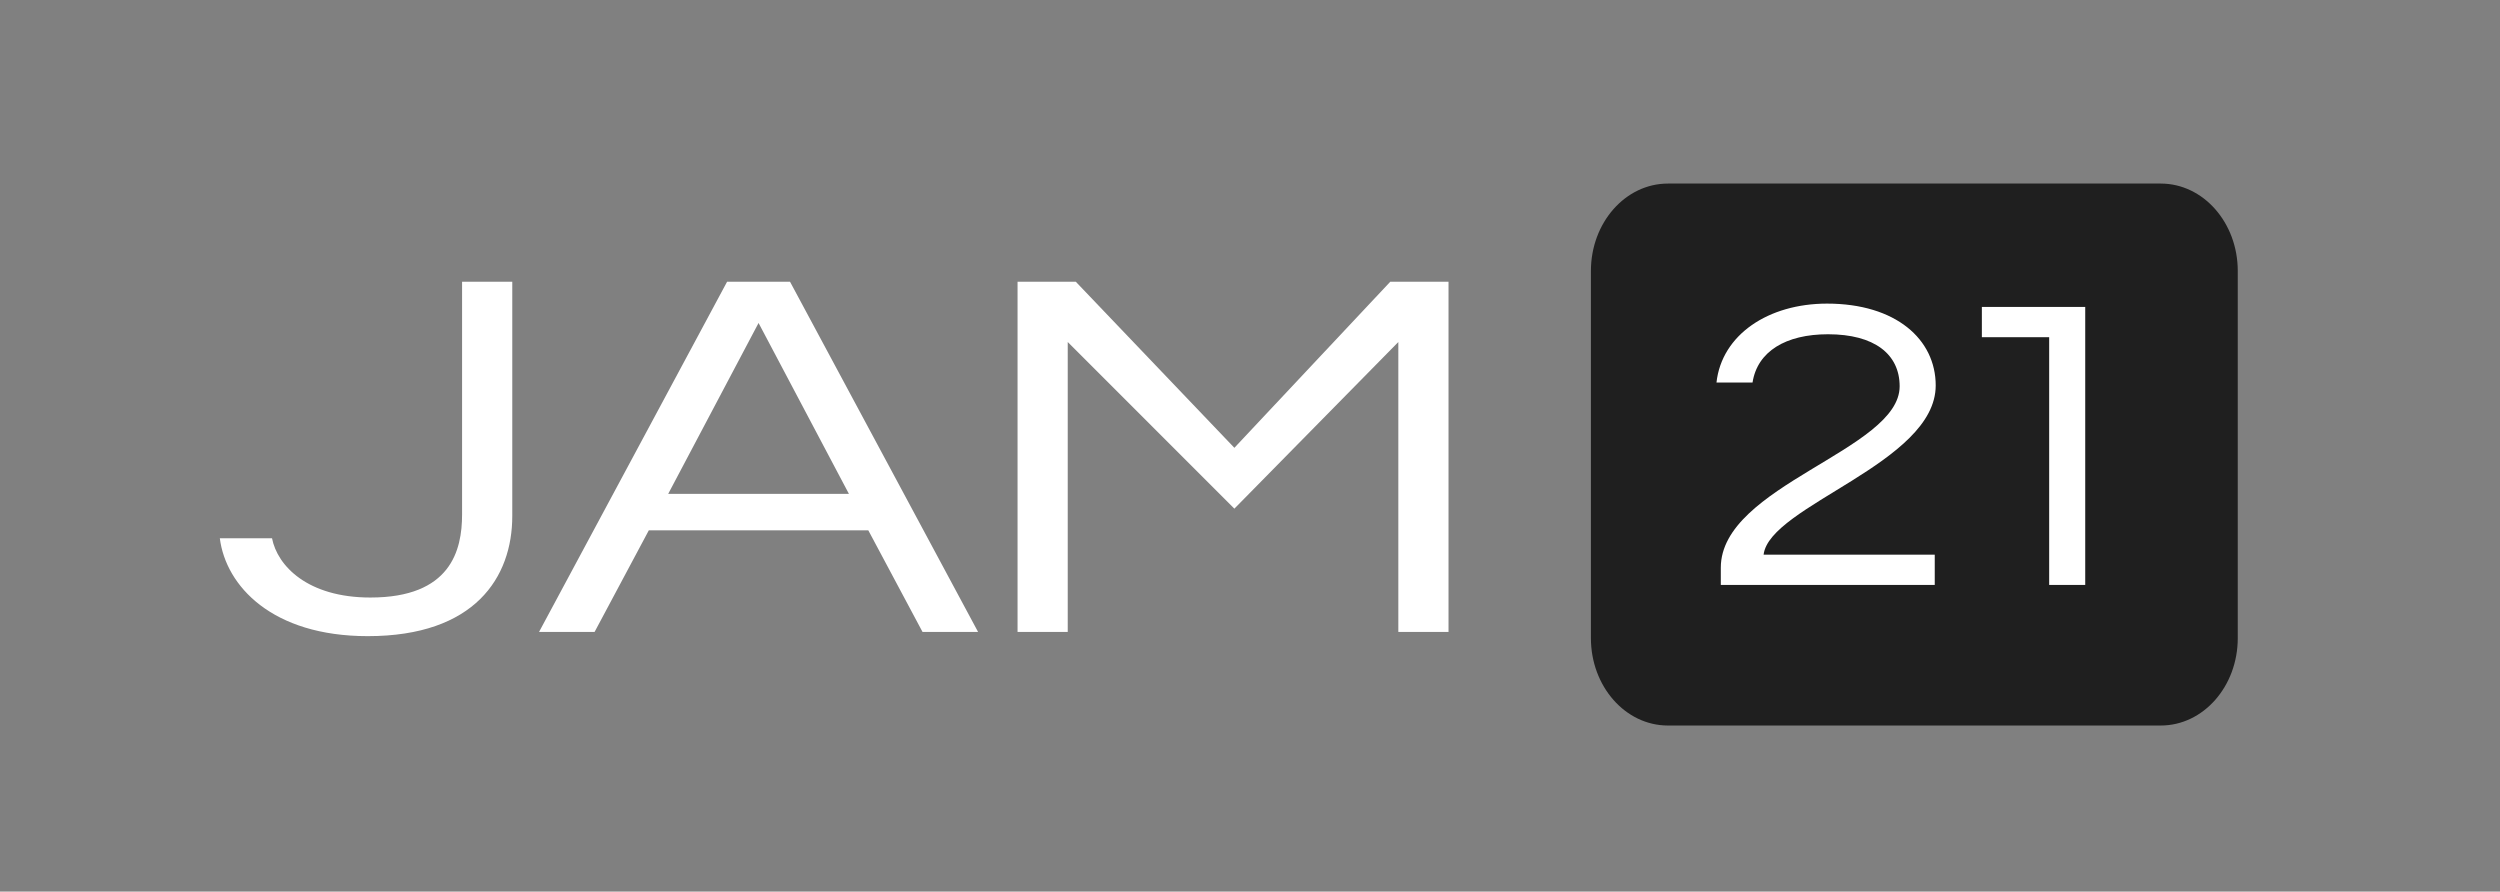 <?xml version="1.0" encoding="UTF-8"?>
<!DOCTYPE svg PUBLIC "-//W3C//DTD SVG 1.1//EN" "http://www.w3.org/Graphics/SVG/1.1/DTD/svg11.dtd">
<svg version="1.1" xmlns="http://www.w3.org/2000/svg" xmlns:xlink="http://www.w3.org/1999/xlink" x="0" y="0" width="286" height="102" viewBox="0, 0, 286, 102">
  <rect x="0" y="0" width="286" height="102" fill="#808080" stroke="none"/>
  <g id="JAM">
    <path d="M58.604,32.227 L58.604,59.037 C58.604,66.057 54.317,72.775 42.068,72.775 C31.12,72.775 25.837,67.026 25.148,61.579 L31.12,61.579 C31.732,64.726 35.177,68.357 42.374,68.357 C51.561,68.357 52.862,62.971 52.862,58.855 L52.862,32.227 L58.604,32.227 z M123.068,32.227 C123.068,32.227 141.212,51.23 141.212,51.23 C141.212,51.23 159.05,32.227 159.05,32.227 L165.711,32.227 C165.711,32.227 165.711,72.291 165.711,72.291 L159.969,72.291 C159.969,72.291 159.969,39.127 159.969,39.126 C159.969,39.127 141.212,58.19 141.212,58.19 C141.212,58.19 122.149,39.127 122.149,39.126 L122.149,72.291 C122.149,72.291 116.408,72.291 116.408,72.291 L116.408,32.227 C116.408,32.227 123.068,32.227 123.068,32.227 z M90.377,32.227 C90.377,32.227 111.89,72.291 111.89,72.291 L105.536,72.291 C105.536,72.291 99.335,60.671 99.335,60.671 L74.224,60.671 C74.224,60.671 68.023,72.291 68.022,72.291 L61.668,72.291 C61.668,72.291 83.181,32.227 83.181,32.227 L90.377,32.227 z M86.779,36.948 C86.779,36.948 76.444,56.495 76.444,56.495 L97.114,56.495 C97.114,56.495 86.779,36.948 86.779,36.948 z" fill="#FFFFFF" id="JAM"/>
  </g>
  <g id="Rect">
    <path d="M190.81,21 C190.81,21 247.19,21 247.19,21 C252.056,21 256,25.477 256,31 C256,31 256,73 256,73 C256,78.523 252.056,83 247.19,83 C247.19,83 190.81,83 190.81,83 C185.944,83 182,78.523 182,73 C182,73 182,31 182,31 C182,25.477 185.944,21 190.81,21 z" fill="#1F1F1F" id="Rounded_Rectangle_1"/>
  </g>
  <g id="21">
    <path d="M238.55,35.117 L238.55,66.913 C238.55,66.913 234.425,66.913 234.425,66.913 L234.425,38.575 C234.425,38.575 226.725,38.575 226.725,38.575 L226.725,35.117 L238.55,35.117 z M209.015,34.733 C216.88,34.733 221.445,38.815 221.445,44.099 C221.445,52.984 202.415,57.835 201.755,63.455 L221.335,63.455 C221.335,63.455 221.335,66.913 221.335,66.913 L196.86,66.913 C196.86,66.913 196.86,64.944 196.86,64.944 C196.86,55.53 217.32,51.495 217.32,44.195 C217.32,40.496 214.405,38.239 209.125,38.239 C204.285,38.239 201.04,40.208 200.49,43.762 L196.365,43.762 C196.97,38.287 202.305,34.733 209.015,34.733 z" fill="#FFFFFF" id="21"/>
  </g>
</svg>
